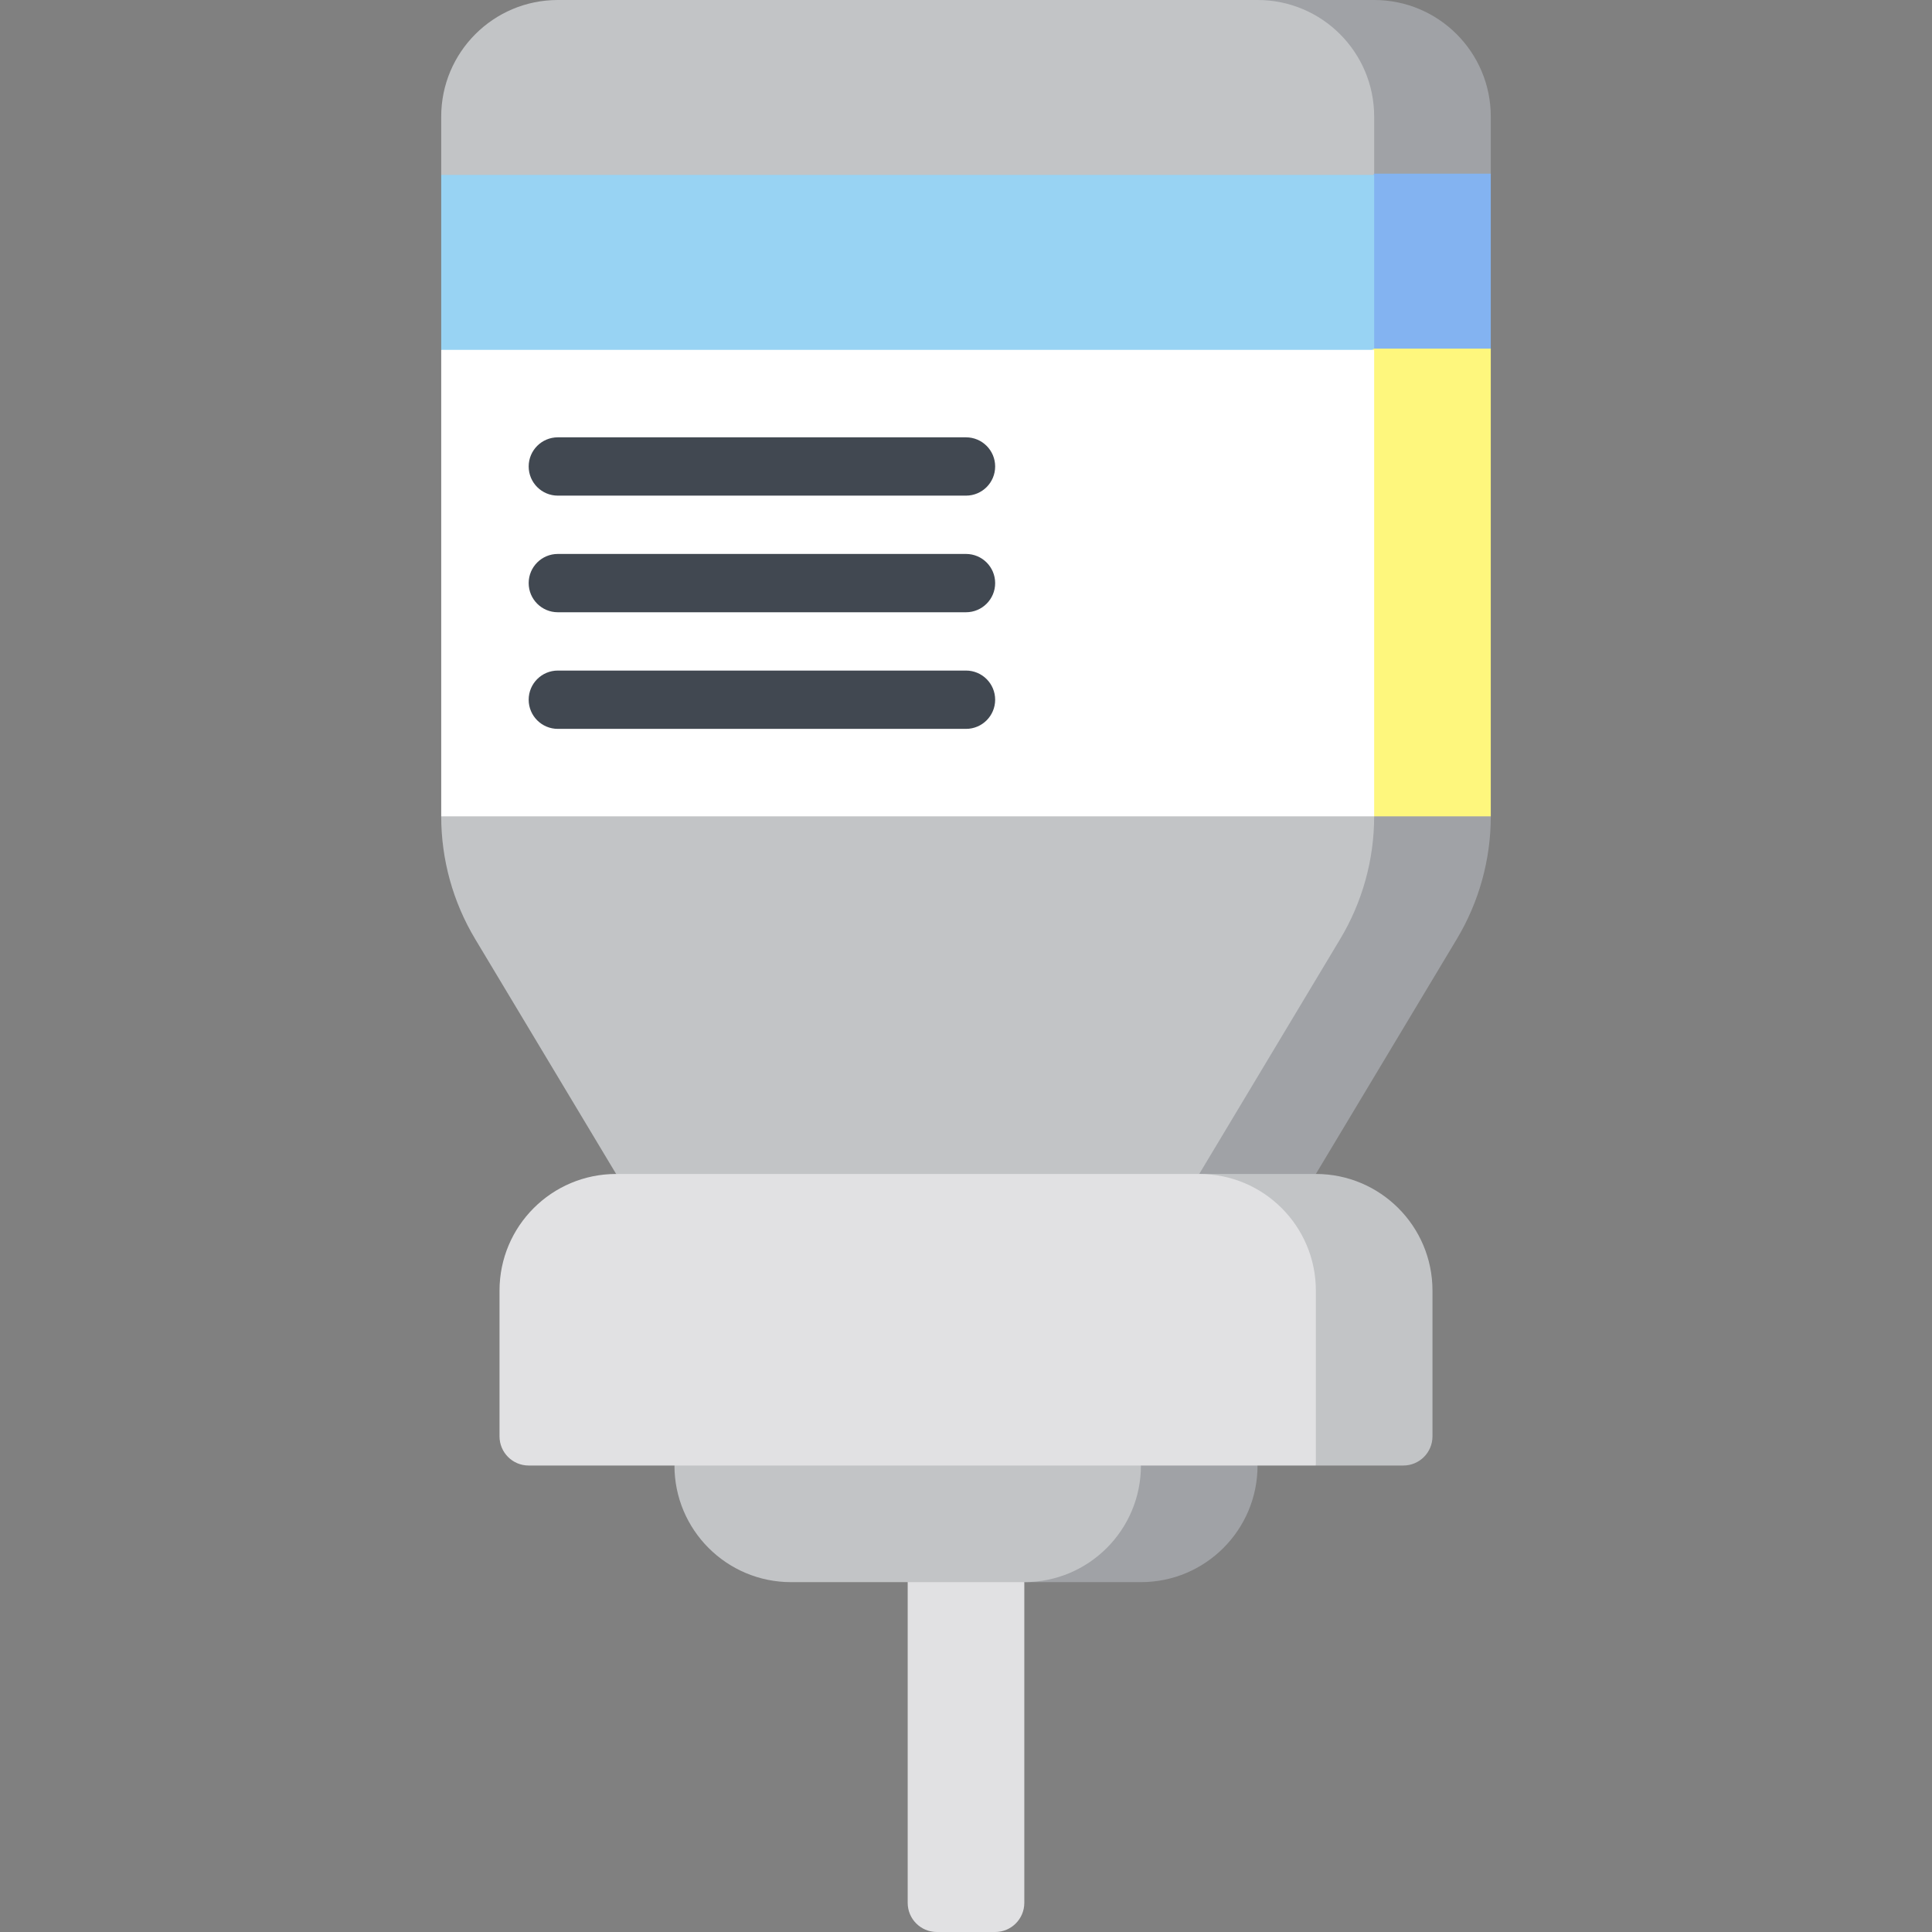 <svg id="Capa_1" enable-background="new 0 0 497 497" height="512" viewBox="0 0 497 497" width="512" xmlns="http://www.w3.org/2000/svg"><rect x="0" y="0" width="497" height="497" fill="#808080" stroke="none"/><g><path d="m233.5 377v112.5c0 4.142 3.358 7.5 7.5 7.5h15c4.142 0 7.5-3.358 7.5-7.5v-112.5z" fill="#e1e1e3"/><path d="m248.5 332 15 75h30c16.569 0 30-13.431 30-30z" fill="#a0a2a6"/><path d="m293.5 377-45-45-75 45c0 16.569 13.431 30 30 30h60c16.569 0 30-13.431 30-30z" fill="#c2c4c6"/><path d="m353.5 0h-30l-75 347 90-45 36.254-60.423c5.723-9.539 8.746-20.453 8.746-31.577 0 0-45-90-45-90l45-75v-15c0-16.569-13.431-30-30-30z" fill="#a0a2a6"/><path d="m353.5 210v-180c0-16.569-13.431-30-30-30h-180c-16.569 0-30 13.431-30 30v15l45 75-45 90c0 11.124 3.023 22.039 8.746 31.577l36.254 60.423 90 45 60-45 36.254-60.423c5.723-9.538 8.746-20.453 8.746-31.577z" fill="#c2c4c6"/><path d="m383.5 90-90 60 60-105.317h30z" fill="#83b3f1"/><path d="m353.5 150-240-60v-45h240z" fill="#98d3f3"/><path d="m383.5 210h-30l-105-60 105-60.317h30z" fill="#fef77d"/><path d="m113.5 90h240v120h-240z" fill="#fff"/><path d="m338.5 302h-30l30 75h22.5c4.142 0 7.5-3.358 7.5-7.5v-37.5c0-16.569-13.431-30-30-30z" fill="#c2c4c6"/><path d="m308.5 302h-150c-16.569 0-30 13.431-30 30v37.5c0 4.142 3.358 7.5 7.5 7.5h202.5v-45c0-16.569-13.431-30-30-30z" fill="#e1e1e3"/><g fill="#414851"><path d="m248.5 127.5h-105c-4.142 0-7.5-3.357-7.5-7.5s3.358-7.5 7.5-7.5h105c4.142 0 7.5 3.357 7.5 7.5s-3.358 7.5-7.5 7.5z"/><path d="m248.5 157.5h-105c-4.142 0-7.5-3.357-7.5-7.5s3.358-7.5 7.5-7.5h105c4.142 0 7.5 3.357 7.5 7.5s-3.358 7.5-7.5 7.5z"/><path d="m248.5 187.5h-105c-4.142 0-7.5-3.357-7.5-7.5s3.358-7.5 7.5-7.5h105c4.142 0 7.5 3.357 7.5 7.5s-3.358 7.5-7.5 7.5z"/></g></g></svg>